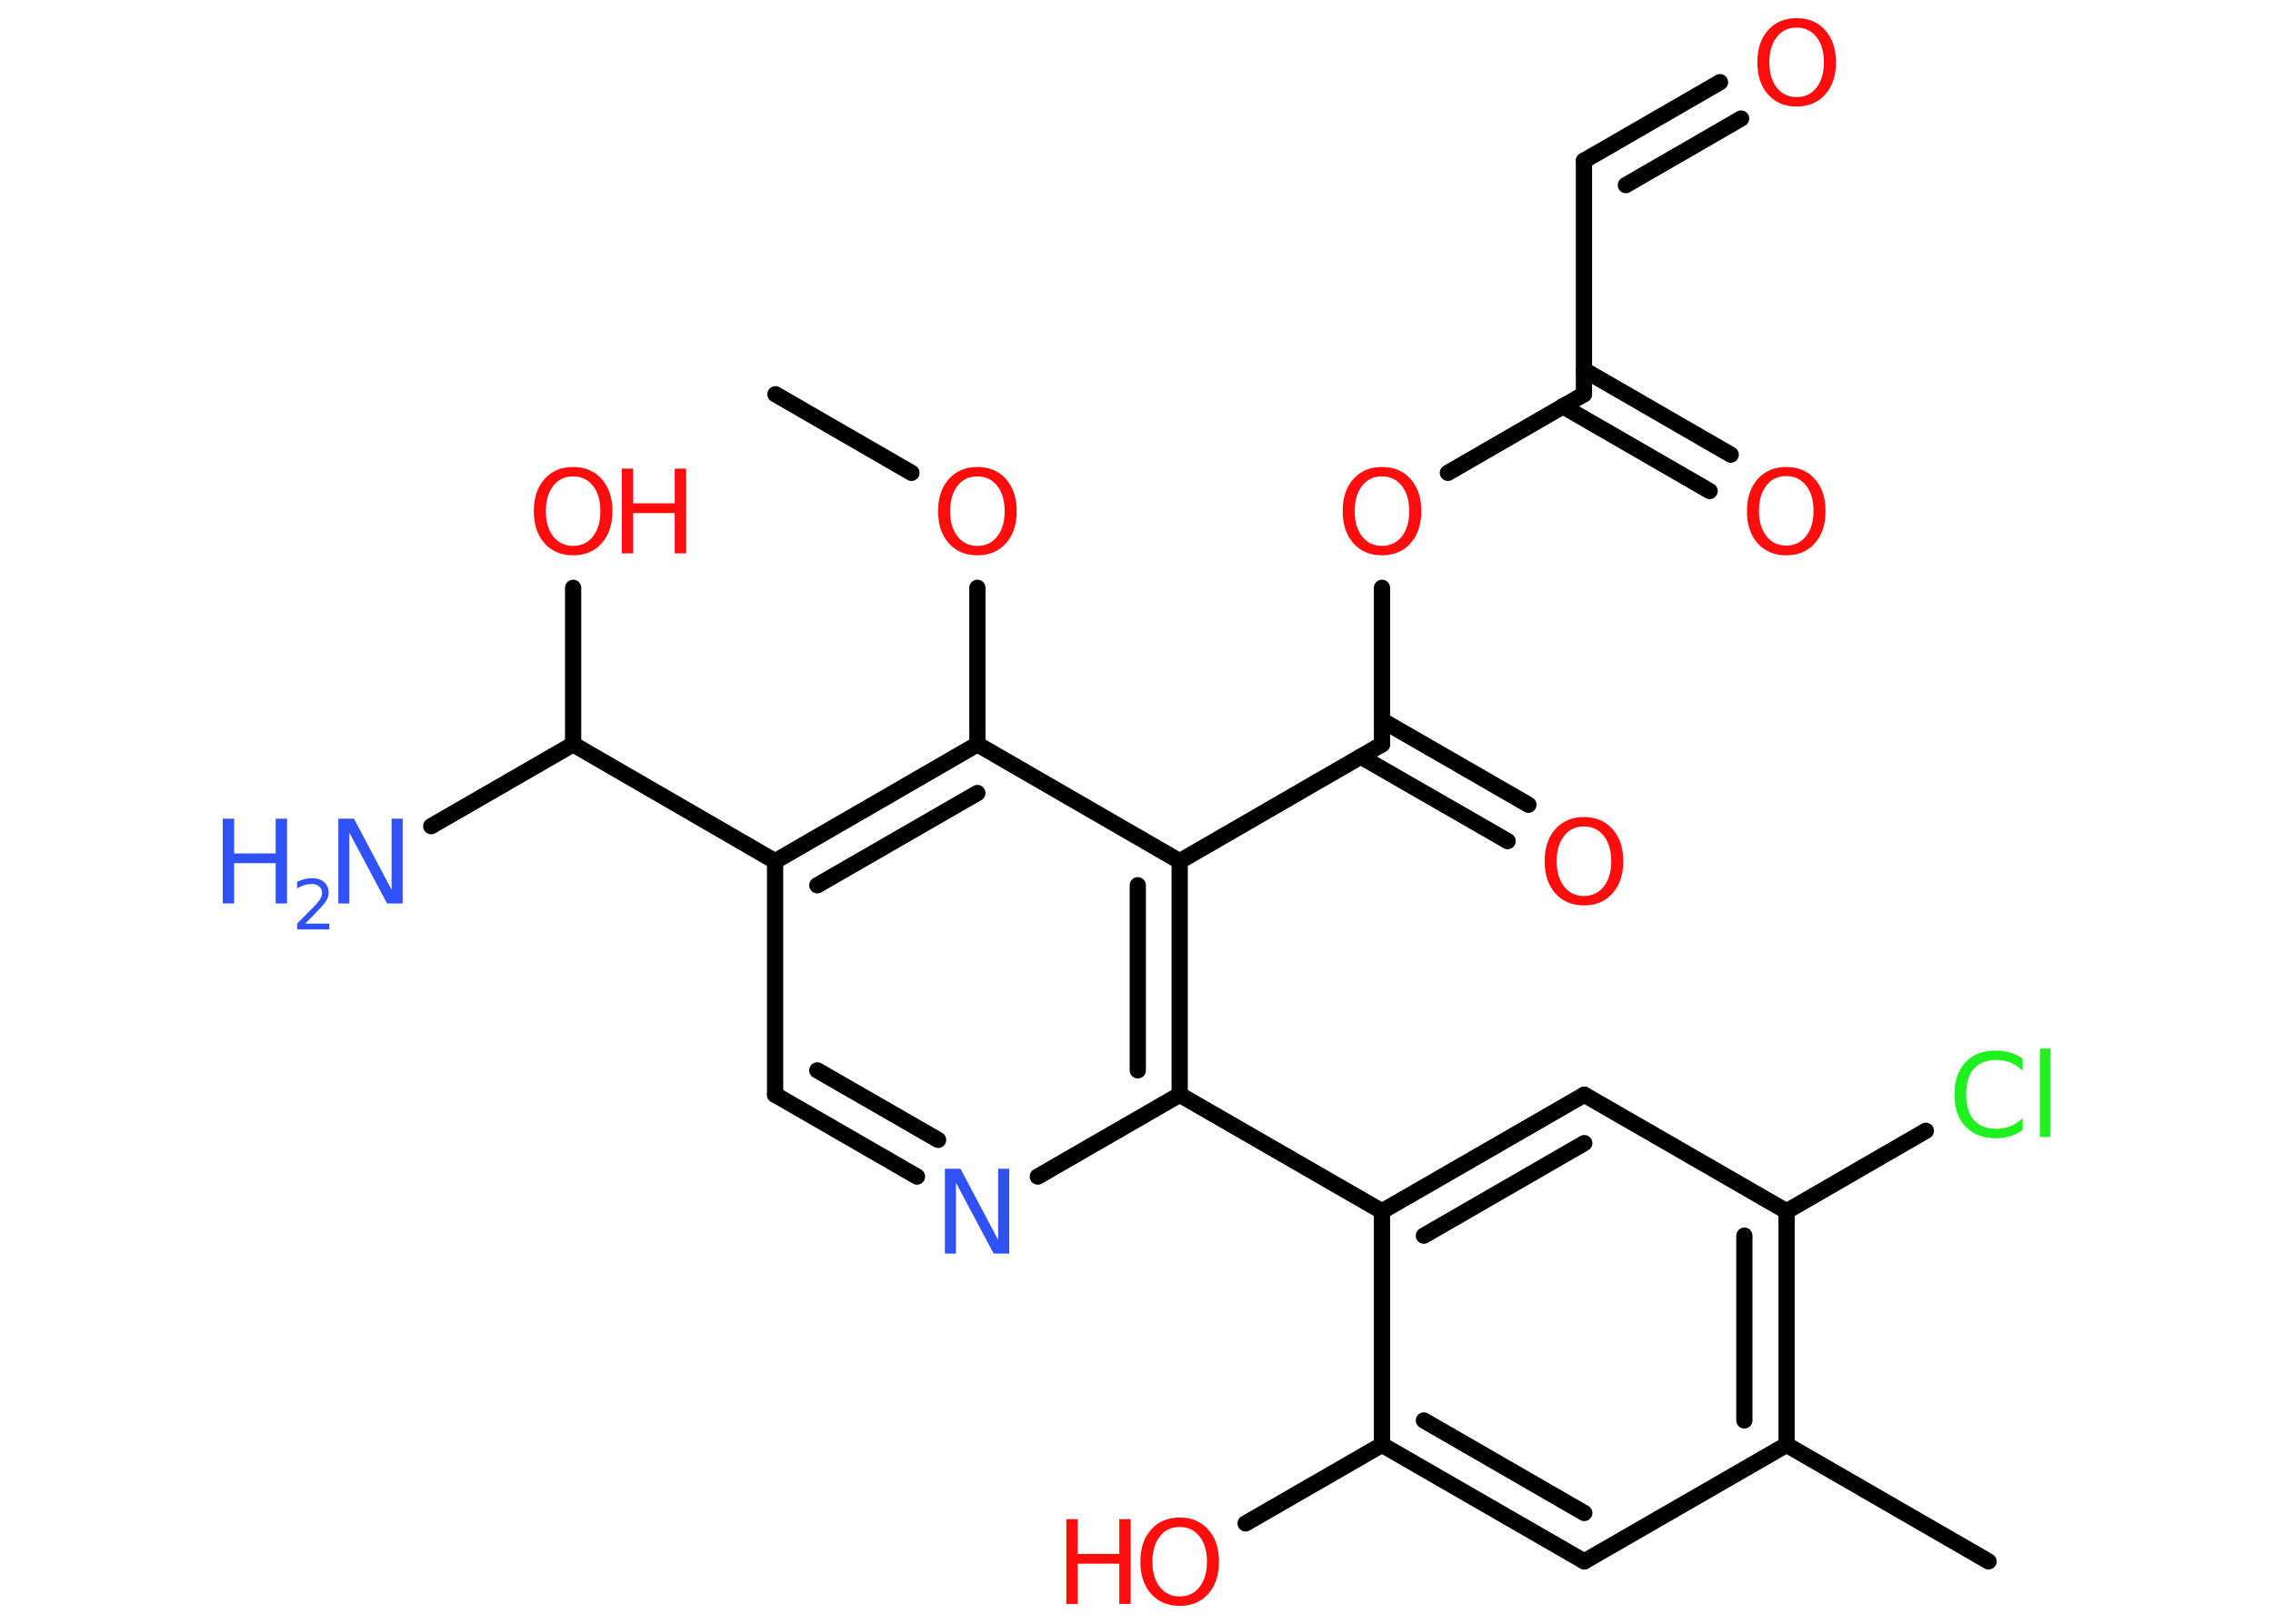 <?xml version='1.0' encoding='UTF-8'?>
<!DOCTYPE svg PUBLIC "-//W3C//DTD SVG 1.1//EN" "http://www.w3.org/Graphics/SVG/1.1/DTD/svg11.dtd">
<svg version='1.2' xmlns='http://www.w3.org/2000/svg' xmlns:xlink='http://www.w3.org/1999/xlink' width='70.0mm' height='50.0mm' viewBox='0 0 70.0 50.0'>
  <desc>Generated by the Chemistry Development Kit (http://github.com/cdk)</desc>
  <g stroke-linecap='round' stroke-linejoin='round' stroke='#000000' stroke-width='.5' fill='#FF0D0D'>
    <rect x='.0' y='.0' width='70.0' height='50.0' fill='#FFFFFF' stroke='none'/>
    <g id='mol1' class='mol'>
      <line id='mol1bnd1' class='bond' x1='23.88' y1='12.14' x2='28.07' y2='14.56'/>
      <line id='mol1bnd2' class='bond' x1='30.1' y1='18.1' x2='30.1' y2='22.92'/>
      <g id='mol1bnd3' class='bond'>
        <line x1='30.1' y1='22.92' x2='23.87' y2='26.52'/>
        <line x1='30.1' y1='24.42' x2='25.17' y2='27.26'/>
      </g>
      <line id='mol1bnd4' class='bond' x1='23.87' y1='26.52' x2='17.65' y2='22.92'/>
      <line id='mol1bnd5' class='bond' x1='17.65' y1='22.92' x2='13.28' y2='25.44'/>
      <line id='mol1bnd6' class='bond' x1='17.65' y1='22.92' x2='17.65' y2='18.1'/>
      <line id='mol1bnd7' class='bond' x1='23.87' y1='26.52' x2='23.87' y2='33.71'/>
      <g id='mol1bnd8' class='bond'>
        <line x1='23.87' y1='33.71' x2='28.24' y2='36.23'/>
        <line x1='25.17' y1='32.96' x2='28.89' y2='35.1'/>
      </g>
      <line id='mol1bnd9' class='bond' x1='31.96' y1='36.23' x2='36.33' y2='33.71'/>
      <line id='mol1bnd10' class='bond' x1='36.33' y1='33.71' x2='42.56' y2='37.3'/>
      <g id='mol1bnd11' class='bond'>
        <line x1='48.79' y1='33.71' x2='42.56' y2='37.3'/>
        <line x1='48.79' y1='35.2' x2='43.85' y2='38.05'/>
      </g>
      <line id='mol1bnd12' class='bond' x1='48.79' y1='33.71' x2='55.02' y2='37.3'/>
      <line id='mol1bnd13' class='bond' x1='55.02' y1='37.3' x2='59.31' y2='34.82'/>
      <g id='mol1bnd14' class='bond'>
        <line x1='55.02' y1='44.49' x2='55.02' y2='37.3'/>
        <line x1='53.72' y1='43.74' x2='53.72' y2='38.05'/>
      </g>
      <line id='mol1bnd15' class='bond' x1='55.02' y1='44.49' x2='61.24' y2='48.08'/>
      <line id='mol1bnd16' class='bond' x1='55.02' y1='44.49' x2='48.79' y2='48.08'/>
      <g id='mol1bnd17' class='bond'>
        <line x1='42.56' y1='44.49' x2='48.79' y2='48.08'/>
        <line x1='43.85' y1='43.74' x2='48.79' y2='46.59'/>
      </g>
      <line id='mol1bnd18' class='bond' x1='42.56' y1='37.3' x2='42.56' y2='44.49'/>
      <line id='mol1bnd19' class='bond' x1='42.56' y1='44.49' x2='38.36' y2='46.91'/>
      <g id='mol1bnd20' class='bond'>
        <line x1='36.33' y1='33.71' x2='36.33' y2='26.52'/>
        <line x1='35.04' y1='32.96' x2='35.04' y2='27.26'/>
      </g>
      <line id='mol1bnd21' class='bond' x1='30.1' y1='22.92' x2='36.33' y2='26.52'/>
      <line id='mol1bnd22' class='bond' x1='36.33' y1='26.52' x2='42.56' y2='22.92'/>
      <g id='mol1bnd23' class='bond'>
        <line x1='42.56' y1='22.18' x2='47.07' y2='24.78'/>
        <line x1='41.91' y1='23.3' x2='46.43' y2='25.9'/>
      </g>
      <line id='mol1bnd24' class='bond' x1='42.56' y1='22.92' x2='42.56' y2='18.1'/>
      <line id='mol1bnd25' class='bond' x1='44.59' y1='14.56' x2='48.78' y2='12.14'/>
      <g id='mol1bnd26' class='bond'>
        <line x1='48.78' y1='11.39' x2='53.3' y2='14.0'/>
        <line x1='48.13' y1='12.51' x2='52.65' y2='15.12'/>
      </g>
      <line id='mol1bnd27' class='bond' x1='48.78' y1='12.14' x2='48.78' y2='4.95'/>
      <g id='mol1bnd28' class='bond'>
        <line x1='48.78' y1='4.95' x2='52.97' y2='2.53'/>
        <line x1='50.07' y1='5.7' x2='53.62' y2='3.65'/>
      </g>
      <path id='mol1atm2' class='atom' d='M30.1 14.67q-.39 .0 -.61 .29q-.23 .29 -.23 .78q.0 .49 .23 .78q.23 .29 .61 .29q.38 .0 .61 -.29q.23 -.29 .23 -.78q.0 -.49 -.23 -.78q-.23 -.29 -.61 -.29zM30.1 14.38q.55 .0 .88 .37q.33 .37 .33 .99q.0 .62 -.33 .99q-.33 .37 -.88 .37q-.55 .0 -.88 -.37q-.33 -.37 -.33 -.99q.0 -.62 .33 -.99q.33 -.37 .88 -.37z' stroke='none'/>
      <g id='mol1atm6' class='atom'>
        <path d='M10.43 25.21h.47l1.16 2.19v-2.19h.34v2.61h-.48l-1.16 -2.18v2.18h-.34v-2.61z' stroke='none' fill='#3050F8'/>
        <path d='M6.86 25.21h.35v1.07h1.28v-1.07h.35v2.61h-.35v-1.24h-1.28v1.24h-.35v-2.61z' stroke='none' fill='#3050F8'/>
        <path d='M9.4 28.44h.74v.18h-.99v-.18q.12 -.12 .33 -.33q.21 -.21 .26 -.27q.1 -.11 .14 -.19q.04 -.08 .04 -.15q.0 -.13 -.09 -.2q-.09 -.08 -.23 -.08q-.1 .0 -.21 .03q-.11 .03 -.24 .11v-.21q.13 -.05 .24 -.08q.11 -.03 .2 -.03q.25 .0 .39 .12q.14 .12 .14 .33q.0 .1 -.04 .18q-.04 .09 -.13 .2q-.03 .03 -.17 .18q-.14 .15 -.4 .41z' stroke='none' fill='#3050F8'/>
      </g>
      <g id='mol1atm7' class='atom'>
        <path d='M17.65 14.67q-.39 .0 -.61 .29q-.23 .29 -.23 .78q.0 .49 .23 .78q.23 .29 .61 .29q.38 .0 .61 -.29q.23 -.29 .23 -.78q.0 -.49 -.23 -.78q-.23 -.29 -.61 -.29zM17.65 14.38q.55 .0 .88 .37q.33 .37 .33 .99q.0 .62 -.33 .99q-.33 .37 -.88 .37q-.55 .0 -.88 -.37q-.33 -.37 -.33 -.99q.0 -.62 .33 -.99q.33 -.37 .88 -.37z' stroke='none'/>
        <path d='M19.15 14.43h.35v1.07h1.28v-1.07h.35v2.61h-.35v-1.24h-1.28v1.24h-.35v-2.61z' stroke='none'/>
      </g>
      <path id='mol1atm9' class='atom' d='M29.11 35.99h.47l1.16 2.19v-2.19h.34v2.61h-.48l-1.16 -2.18v2.18h-.34v-2.61z' stroke='none' fill='#3050F8'/>
      <path id='mol1atm14' class='atom' d='M62.29 32.6v.37q-.18 -.17 -.38 -.25q-.2 -.08 -.43 -.08q-.45 .0 -.69 .27q-.24 .27 -.24 .79q.0 .52 .24 .79q.24 .27 .69 .27q.23 .0 .43 -.08q.2 -.08 .38 -.25v.37q-.19 .13 -.39 .19q-.21 .06 -.44 .06q-.59 .0 -.93 -.36q-.34 -.36 -.34 -.99q.0 -.63 .34 -.99q.34 -.36 .93 -.36q.23 .0 .44 .06q.21 .06 .39 .19zM62.82 32.29h.32v2.72h-.32v-2.72z' stroke='none' fill='#1FF01F'/>
      <g id='mol1atm19' class='atom'>
        <path d='M36.33 47.02q-.39 .0 -.61 .29q-.23 .29 -.23 .78q.0 .49 .23 .78q.23 .29 .61 .29q.38 .0 .61 -.29q.23 -.29 .23 -.78q.0 -.49 -.23 -.78q-.23 -.29 -.61 -.29zM36.33 46.73q.55 .0 .88 .37q.33 .37 .33 .99q.0 .62 -.33 .99q-.33 .37 -.88 .37q-.55 .0 -.88 -.37q-.33 -.37 -.33 -.99q.0 -.62 .33 -.99q.33 -.37 .88 -.37z' stroke='none'/>
        <path d='M32.84 46.78h.35v1.07h1.28v-1.07h.35v2.61h-.35v-1.24h-1.28v1.24h-.35v-2.61z' stroke='none'/>
      </g>
      <path id='mol1atm22' class='atom' d='M48.78 25.45q-.39 .0 -.61 .29q-.23 .29 -.23 .78q.0 .49 .23 .78q.23 .29 .61 .29q.38 .0 .61 -.29q.23 -.29 .23 -.78q.0 -.49 -.23 -.78q-.23 -.29 -.61 -.29zM48.78 25.16q.55 .0 .88 .37q.33 .37 .33 .99q.0 .62 -.33 .99q-.33 .37 -.88 .37q-.55 .0 -.88 -.37q-.33 -.37 -.33 -.99q.0 -.62 .33 -.99q.33 -.37 .88 -.37z' stroke='none'/>
      <path id='mol1atm23' class='atom' d='M42.56 14.67q-.39 .0 -.61 .29q-.23 .29 -.23 .78q.0 .49 .23 .78q.23 .29 .61 .29q.38 .0 .61 -.29q.23 -.29 .23 -.78q.0 -.49 -.23 -.78q-.23 -.29 -.61 -.29zM42.56 14.38q.55 .0 .88 .37q.33 .37 .33 .99q.0 .62 -.33 .99q-.33 .37 -.88 .37q-.55 .0 -.88 -.37q-.33 -.37 -.33 -.99q.0 -.62 .33 -.99q.33 -.37 .88 -.37z' stroke='none'/>
      <path id='mol1atm25' class='atom' d='M55.01 14.66q-.39 .0 -.61 .29q-.23 .29 -.23 .78q.0 .49 .23 .78q.23 .29 .61 .29q.38 .0 .61 -.29q.23 -.29 .23 -.78q.0 -.49 -.23 -.78q-.23 -.29 -.61 -.29zM55.01 14.38q.55 .0 .88 .37q.33 .37 .33 .99q.0 .62 -.33 .99q-.33 .37 -.88 .37q-.55 .0 -.88 -.37q-.33 -.37 -.33 -.99q.0 -.62 .33 -.99q.33 -.37 .88 -.37z' stroke='none'/>
      <path id='mol1atm27' class='atom' d='M55.33 .85q-.39 .0 -.61 .29q-.23 .29 -.23 .78q.0 .49 .23 .78q.23 .29 .61 .29q.38 .0 .61 -.29q.23 -.29 .23 -.78q.0 -.49 -.23 -.78q-.23 -.29 -.61 -.29zM55.33 .56q.55 .0 .88 .37q.33 .37 .33 .99q.0 .62 -.33 .99q-.33 .37 -.88 .37q-.55 .0 -.88 -.37q-.33 -.37 -.33 -.99q.0 -.62 .33 -.99q.33 -.37 .88 -.37z' stroke='none'/>
    </g>
  </g>
</svg>
